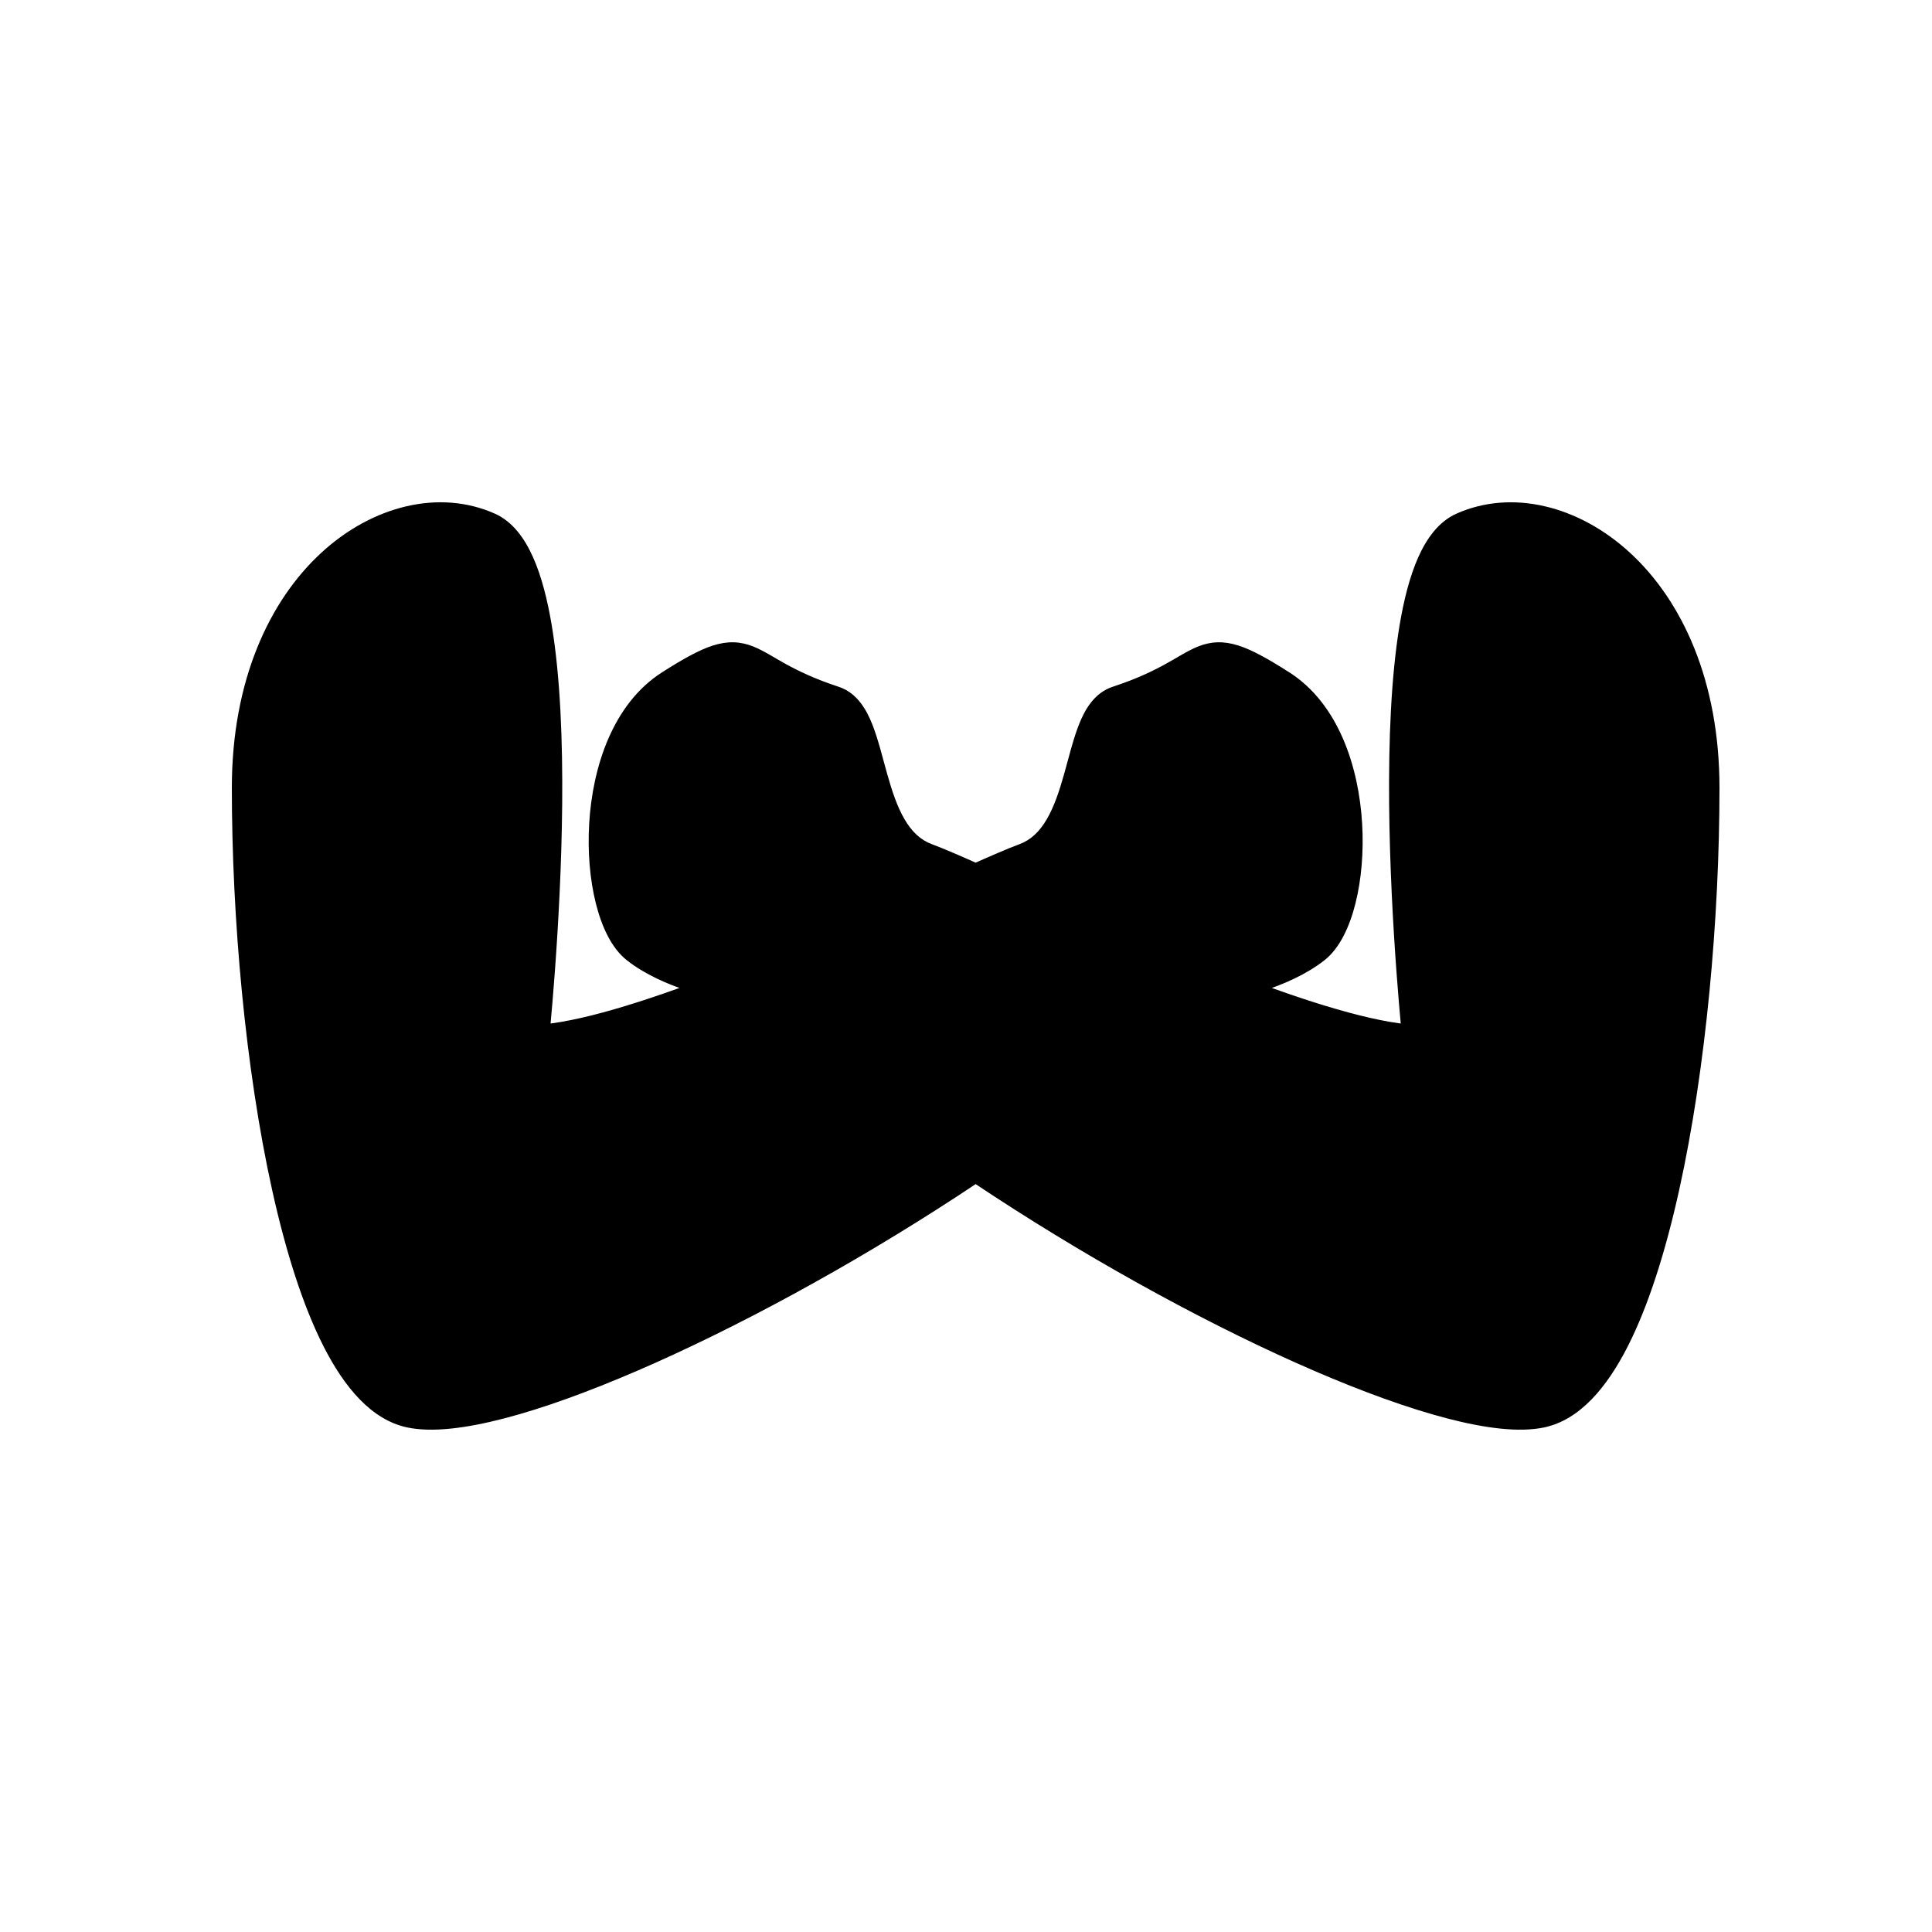 <svg height='300px' width='300px'  fill="#000000" xmlns="http://www.w3.org/2000/svg" xmlns:xlink="http://www.w3.org/1999/xlink" viewBox="0 0 100 100" version="1.1" x="0px" y="0px"><title>Frame</title><desc>Created using Figma</desc><g transform="translate(12107 6297)"><g><g><use xlink:href="#d" transform="translate(-12094 -6270)"></use><use xlink:href="#c" transform="translate(-12094 -6270)"></use><use xlink:href="#b" transform="translate(-12094 -6270)"></use><use xlink:href="#a" transform="translate(-12094 -6270)"></use></g></g></g><defs><path id="d" d="M 75 13.779C 75 3.156 67.597 -1.642 62.792 0.5C 57.988 2.643 60.612 27.058 60.612 27.058C 58.438 27.058 54.99 26.025 51.295 24.637C 50.713 24.418 50.124 24.19 49.533 23.956C 45.865 22.505 42.111 20.817 39.24 19.526C 39.24 19.526 39.24 19.526 39.24 19.526C 39.167 19.493 39.095 19.46 39.023 19.428C 39.014 19.424 39.005 19.42 38.995 19.416C 38.462 19.176 37.961 18.951 37.5 18.745C 36.359 18.236 35.458 17.844 34.889 17.634C 31.401 16.349 32.162 10.173 30.093 9.496C 24.862 7.784 26.145 5.878 21.81 8.64C 17.475 11.401 17.886 20.204 20.066 21.918C 21.676 23.183 24.238 23.748 25.467 23.956C 25.902 24.03 26.17 24.059 26.17 24.059C 26.365 24.252 26.556 24.444 26.759 24.637C 29.759 27.491 33.504 30.386 37.5 33.085C 38.007 33.427 38.517 33.766 39.031 34.101C 50.035 41.284 62.477 46.798 66.716 45.905C 72.258 44.738 75 27.058 75 13.779Z"></path><path id="c" d="M 26.759 24.637C 26.556 24.444 26.365 24.252 26.17 24.059C 26.17 24.059 25.902 24.03 25.467 23.956C 24.876 24.19 24.287 24.418 23.704 24.637C 20.009 26.025 16.562 27.058 14.387 27.058C 14.387 27.058 17.012 2.642 12.208 0.5C 7.403 -1.642 0 3.156 0 13.779C 0 27.058 2.742 44.738 8.284 45.905C 12.523 46.798 24.965 41.284 35.969 34.101C 36.483 33.766 36.993 33.427 37.5 33.085C 33.504 30.386 29.759 27.491 26.759 24.637Z"></path><path id="b" d="M 39.023 19.428L 39.24 19.526L 39.24 19.526C 42.111 20.817 45.865 22.505 49.533 23.956C 50.762 23.748 53.324 23.183 54.934 21.918C 57.114 20.204 57.525 11.401 53.19 8.64C 48.855 5.878 50.138 7.784 44.907 9.496C 42.838 10.173 43.599 16.349 40.111 17.634C 39.542 17.844 38.641 18.236 37.5 18.745C 37.961 18.951 38.462 19.176 38.995 19.416L 39.023 19.428Z"></path><path id="a" d="M 39.031 34.101L 38.485 34.939L 38.485 34.939L 39.031 34.101ZM 26.759 24.637L 26.069 25.361L 26.069 25.361L 26.759 24.637ZM 66.716 45.905L 66.51 44.926L 66.51 44.926L 66.716 45.905ZM 26.17 24.059L 26.87 23.346C 26.71 23.189 26.502 23.09 26.278 23.065L 26.17 24.059ZM 20.066 21.918L 19.448 22.704L 20.066 21.918ZM 30.093 9.496L 30.405 8.546L 30.405 8.546L 30.093 9.496ZM 34.889 17.634L 35.235 16.696L 34.889 17.634ZM 60.612 27.058L 60.612 28.058C 60.896 28.058 61.167 27.937 61.356 27.726C 61.546 27.515 61.637 27.233 61.607 26.951L 60.612 27.058ZM 51.295 24.637L 50.944 25.573L 50.944 25.573L 51.295 24.637ZM 35.969 34.101L 36.515 34.939L 36.515 34.939L 35.969 34.101ZM 12.208 0.5L 11.8 1.413L 12.208 0.5ZM 8.284 45.905L 8.49 44.926L 8.49 44.926L 8.284 45.905ZM 54.934 21.918L 54.316 21.131L 54.934 21.918ZM 44.907 9.496L 44.595 8.546L 44.595 8.546L 44.907 9.496ZM 40.111 17.634L 39.765 16.696L 39.765 16.696L 40.111 17.634ZM 14.387 27.058L 13.393 26.951C 13.363 27.233 13.454 27.515 13.644 27.726C 13.833 27.937 14.104 28.058 14.387 28.058L 14.387 27.058ZM 23.704 24.637L 24.056 25.573L 24.056 25.573L 23.704 24.637ZM 37.5 33.085L 38.06 32.256L 37.5 33.085ZM 25.467 23.956L 25.634 22.97L 25.467 23.956ZM 63.2 1.414C 65.149 0.544 67.785 1.027 70.02 3.088C 72.235 5.129 74 8.701 74 13.779L 76 13.779C 76 8.234 74.064 4.095 71.376 1.617C 68.708 -0.841 65.24 -1.686 62.385 -0.413L 63.2 1.414ZM 74 13.779C 74 20.363 73.319 28.028 71.96 34.168C 71.279 37.243 70.439 39.884 69.458 41.806C 68.447 43.785 67.423 44.734 66.51 44.926L 66.922 46.884C 68.781 46.492 70.177 44.794 71.239 42.715C 72.331 40.578 73.215 37.751 73.913 34.6C 75.31 28.288 76 20.474 76 13.779L 74 13.779ZM 22.347 9.483C 23.431 8.793 24.067 8.46 24.502 8.32C 24.857 8.207 25.029 8.234 25.248 8.321C 25.396 8.379 25.569 8.469 25.82 8.613C 26.052 8.746 26.37 8.935 26.719 9.128C 27.447 9.529 28.405 9.996 29.782 10.447L 30.405 8.546C 29.166 8.14 28.323 7.727 27.684 7.376C 27.35 7.192 27.093 7.037 26.813 6.877C 26.551 6.727 26.272 6.575 25.982 6.46C 25.326 6.201 24.68 6.163 23.892 6.415C 23.185 6.642 22.356 7.106 21.273 7.796L 22.347 9.483ZM 29.782 10.447C 29.838 10.465 30.034 10.579 30.295 11.24C 30.544 11.871 30.726 12.649 30.997 13.609C 31.252 14.514 31.576 15.533 32.097 16.421C 32.627 17.327 33.393 18.149 34.544 18.573L 35.235 16.696C 34.642 16.477 34.194 16.045 33.822 15.41C 33.44 14.758 33.171 13.95 32.922 13.066C 32.688 12.236 32.454 11.263 32.155 10.506C 31.868 9.778 31.384 8.866 30.405 8.546L 29.782 10.447ZM 60.612 27.058C 61.607 26.951 61.607 26.951 61.607 26.951C 61.607 26.951 61.607 26.951 61.607 26.95C 61.607 26.95 61.606 26.949 61.606 26.947C 61.606 26.945 61.606 26.94 61.605 26.935C 61.604 26.924 61.602 26.907 61.6 26.884C 61.595 26.839 61.588 26.771 61.579 26.683C 61.561 26.506 61.536 26.245 61.505 25.912C 61.443 25.246 61.36 24.29 61.275 23.136C 61.105 20.826 60.928 17.73 60.901 14.574C 60.873 11.407 60.996 8.222 61.412 5.717C 61.62 4.462 61.894 3.426 62.233 2.663C 62.583 1.877 62.933 1.532 63.2 1.414L 62.385 -0.413C 61.451 0.004 60.832 0.891 60.406 1.85C 59.969 2.832 59.66 4.055 59.438 5.39C 58.995 8.066 58.873 11.386 58.901 14.591C 58.929 17.806 59.108 20.948 59.28 23.283C 59.366 24.451 59.45 25.42 59.513 26.097C 59.545 26.436 59.571 26.701 59.589 26.883C 59.598 26.974 59.605 27.044 59.611 27.091C 59.613 27.115 59.615 27.133 59.616 27.145C 59.617 27.151 59.617 27.156 59.618 27.159C 59.618 27.161 59.618 27.162 59.618 27.163C 59.618 27.164 59.618 27.164 59.618 27.164C 59.618 27.164 59.618 27.165 60.612 27.058ZM 66.51 44.926C 65.69 45.099 64.309 44.976 62.401 44.48C 60.532 43.993 58.286 43.184 55.806 42.113C 50.849 39.974 45.038 36.828 39.578 33.264L 38.485 34.939C 44.028 38.557 49.939 41.76 55.014 43.95C 57.55 45.044 59.897 45.894 61.897 46.415C 63.859 46.926 65.623 47.157 66.922 46.884L 66.51 44.926ZM 27.448 23.912C 27.253 23.727 27.078 23.55 26.87 23.346L 25.469 24.773C 25.652 24.953 25.859 25.162 26.069 25.361L 27.448 23.912ZM 50.944 25.573C 52.808 26.273 54.626 26.89 56.263 27.333C 57.886 27.772 59.392 28.058 60.612 28.058L 60.612 26.058C 59.658 26.058 58.353 25.827 56.785 25.402C 55.232 24.982 53.478 24.389 51.647 23.701L 50.944 25.573ZM 20.684 21.131C 20.407 20.914 20.041 20.314 19.779 19.266C 19.529 18.266 19.415 17.022 19.493 15.732C 19.653 13.085 20.586 10.604 22.347 9.483L 21.273 7.796C 18.698 9.436 17.67 12.738 17.497 15.611C 17.408 17.081 17.534 18.532 17.839 19.751C 18.131 20.921 18.635 22.065 19.448 22.704L 20.684 21.131ZM 38.613 20.34C 38.684 20.372 38.757 20.405 38.83 20.438L 39.65 18.614C 39.577 18.581 39.505 18.548 39.433 18.516L 38.613 20.34ZM 12.615 -0.413C 9.76 -1.686 6.292 -0.842 3.624 1.617C 0.936 4.095 -1 8.234 -1 13.779L 1 13.779C 1 8.701 2.765 5.129 4.98 3.088C 7.215 1.027 9.851 0.544 11.8 1.413L 12.615 -0.413ZM -1 13.779C -1 20.474 -0.31 28.288 1.087 34.6C 1.785 37.751 2.669 40.578 3.761 42.715C 4.823 44.794 6.219 46.492 8.078 46.884L 8.49 44.926C 7.577 44.734 6.553 43.785 5.542 41.806C 4.561 39.884 3.721 37.243 3.04 34.168C 1.681 28.028 1 20.363 1 13.779L -1 13.779ZM 53.727 7.796C 52.644 7.106 51.815 6.642 51.108 6.415C 50.321 6.163 49.673 6.201 49.018 6.46C 48.727 6.575 48.449 6.727 48.187 6.877C 47.907 7.037 47.65 7.192 47.316 7.376C 46.678 7.727 45.834 8.14 44.595 8.546L 45.218 10.447C 46.595 9.996 47.553 9.528 48.281 9.128C 48.63 8.935 48.948 8.745 49.18 8.613C 49.431 8.469 49.604 8.379 49.752 8.32C 49.971 8.234 50.143 8.206 50.498 8.32C 50.933 8.46 51.569 8.793 52.653 9.483L 53.727 7.796ZM 44.595 8.546C 43.617 8.866 43.132 9.778 42.845 10.505C 42.546 11.263 42.312 12.236 42.078 13.066C 41.829 13.95 41.56 14.758 41.178 15.41C 40.806 16.045 40.358 16.477 39.765 16.696L 40.456 18.572C 41.607 18.149 42.373 17.327 42.903 16.421C 43.424 15.533 43.748 14.513 44.003 13.608C 44.274 12.649 44.456 11.871 44.705 11.24C 44.966 10.579 45.162 10.465 45.218 10.447L 44.595 8.546ZM 14.387 27.058C 15.382 27.165 15.382 27.164 15.382 27.164C 15.382 27.164 15.382 27.163 15.382 27.163C 15.382 27.162 15.382 27.161 15.382 27.159C 15.383 27.156 15.383 27.151 15.384 27.145C 15.385 27.133 15.387 27.115 15.389 27.091C 15.394 27.044 15.402 26.974 15.411 26.883C 15.429 26.701 15.455 26.436 15.487 26.097C 15.55 25.42 15.634 24.451 15.72 23.283C 15.892 20.948 16.071 17.806 16.099 14.591C 16.127 11.386 16.005 8.066 15.562 5.39C 15.34 4.055 15.031 2.832 14.594 1.85C 14.168 0.891 13.549 0.004 12.615 -0.413L 11.8 1.413C 12.067 1.532 12.417 1.877 12.767 2.663C 13.106 3.426 13.38 4.462 13.588 5.717C 14.004 8.222 14.127 11.407 14.099 14.574C 14.072 17.73 13.895 20.826 13.725 23.136C 13.64 24.29 13.557 25.246 13.495 25.912C 13.464 26.245 13.439 26.506 13.421 26.683C 13.412 26.771 13.405 26.839 13.4 26.884C 13.398 26.907 13.396 26.924 13.395 26.935C 13.394 26.94 13.394 26.945 13.394 26.947C 13.393 26.948 13.393 26.95 13.393 26.95C 13.393 26.95 13.393 26.951 13.393 26.951C 13.393 26.951 13.393 26.951 14.387 27.058ZM 8.078 46.884C 9.377 47.157 11.141 46.926 13.103 46.415C 15.103 45.894 17.45 45.044 19.986 43.95C 25.061 41.76 30.972 38.557 36.515 34.939L 35.422 33.264C 29.962 36.828 24.151 39.974 19.194 42.113C 16.714 43.183 14.468 43.993 12.599 44.48C 10.691 44.976 9.31 45.099 8.49 44.926L 8.078 46.884ZM 23.353 23.701C 21.522 24.388 19.768 24.982 18.215 25.402C 16.647 25.827 15.342 26.058 14.387 26.058L 14.387 28.058C 15.608 28.058 17.114 27.772 18.737 27.333C 20.375 26.89 22.192 26.273 24.056 25.573L 23.353 23.701ZM 55.552 22.704C 56.365 22.065 56.868 20.921 57.161 19.751C 57.466 18.531 57.592 17.081 57.503 15.611C 57.33 12.737 56.302 9.436 53.727 7.796L 52.653 9.483C 54.413 10.604 55.347 13.085 55.507 15.732C 55.585 17.022 55.471 18.266 55.221 19.266C 54.959 20.314 54.593 20.914 54.316 21.131L 55.552 22.704ZM 39.765 16.696C 39.159 16.919 38.226 17.326 37.092 17.832L 37.907 19.658C 39.056 19.145 39.925 18.768 40.456 18.572L 39.765 16.696ZM 34.544 18.573C 35.075 18.768 35.944 19.145 37.092 19.658L 37.907 17.832C 36.774 17.326 35.841 16.919 35.235 16.696L 34.544 18.573ZM 49.7 24.942C 50.344 24.833 51.343 24.63 52.401 24.284C 53.447 23.942 54.615 23.44 55.552 22.704L 54.316 21.131C 53.642 21.661 52.724 22.074 51.78 22.383C 50.846 22.688 49.95 22.871 49.365 22.97L 49.7 24.942ZM 49.165 24.886C 49.761 25.122 50.355 25.352 50.944 25.573L 51.647 23.701C 51.071 23.484 50.487 23.258 49.901 23.026L 49.165 24.886ZM 36.515 34.939C 37.033 34.6 37.548 34.258 38.06 33.913L 36.94 32.256C 36.438 32.595 35.932 32.931 35.422 33.264L 36.515 34.939ZM 39.578 33.264C 39.068 32.931 38.562 32.595 38.06 32.256L 36.94 33.913C 37.451 34.258 37.967 34.6 38.485 34.939L 39.578 33.264ZM 38.06 32.256C 34.094 29.578 30.397 26.718 27.448 23.912L 26.069 25.361C 29.122 28.265 32.914 31.194 36.94 33.913L 38.06 32.256ZM 25.099 23.026C 24.513 23.258 23.929 23.484 23.353 23.701L 24.056 25.573C 24.645 25.352 25.239 25.122 25.835 24.886L 25.099 23.026ZM 26.17 24.059C 26.278 23.065 26.278 23.065 26.278 23.065C 26.278 23.065 26.278 23.065 26.278 23.065C 26.278 23.065 26.278 23.065 26.279 23.065C 26.279 23.065 26.279 23.065 26.279 23.065C 26.279 23.065 26.279 23.065 26.279 23.065C 26.279 23.065 26.279 23.065 26.278 23.065C 26.277 23.065 26.275 23.065 26.272 23.065C 26.266 23.064 26.256 23.063 26.242 23.061C 26.215 23.058 26.172 23.052 26.116 23.045C 26.005 23.029 25.84 23.005 25.634 22.97L 25.299 24.942C 25.529 24.981 25.715 25.009 25.846 25.026C 25.912 25.035 25.963 25.042 26 25.046C 26.018 25.049 26.032 25.05 26.043 25.051C 26.048 25.052 26.052 25.052 26.055 25.053C 26.056 25.053 26.058 25.053 26.059 25.053C 26.059 25.053 26.06 25.053 26.06 25.053C 26.06 25.053 26.061 25.053 26.061 25.053C 26.061 25.053 26.061 25.053 26.061 25.053C 26.061 25.053 26.061 25.053 26.061 25.053C 26.061 25.053 26.061 25.053 26.17 24.059ZM 25.634 22.97C 25.049 22.871 24.153 22.688 23.22 22.383C 22.276 22.074 21.358 21.661 20.684 21.131L 19.448 22.704C 20.384 23.44 21.552 23.942 22.599 24.284C 23.656 24.63 24.655 24.833 25.299 24.942L 25.634 22.97ZM 38.06 32.256C 34.094 29.578 30.397 26.718 27.448 23.912L 26.069 25.361C 29.122 28.265 32.914 31.194 36.94 33.913L 38.06 32.256ZM 38.613 20.34L 38.83 20.438L 39.65 18.614L 39.433 18.516L 38.613 20.34ZM 38.835 20.44L 38.835 20.44L 39.645 18.611L 39.644 18.611L 38.835 20.44ZM 38.83 20.438C 41.698 21.728 45.472 23.425 49.165 24.886L 49.901 23.026C 46.258 21.585 42.524 19.906 39.65 18.614L 38.83 20.438ZM 37.092 19.658C 37.552 19.863 38.051 20.088 38.585 20.328L 39.405 18.504C 38.872 18.264 38.37 18.038 37.907 17.832L 37.092 19.658ZM 38.585 20.328L 38.613 20.34L 39.433 18.516L 39.405 18.504L 38.585 20.328ZM 38.585 20.328C 38.593 20.331 38.605 20.337 38.613 20.34L 39.433 18.516C 39.422 18.511 39.416 18.509 39.405 18.504L 38.585 20.328ZM 38.83 20.438L 38.83 20.438L 39.65 18.614L 39.65 18.614L 38.83 20.438ZM 38.83 20.438C 41.698 21.728 45.472 23.425 49.165 24.886L 49.901 23.026C 46.258 21.585 42.524 19.906 39.65 18.614L 38.83 20.438Z"></path></defs></svg>